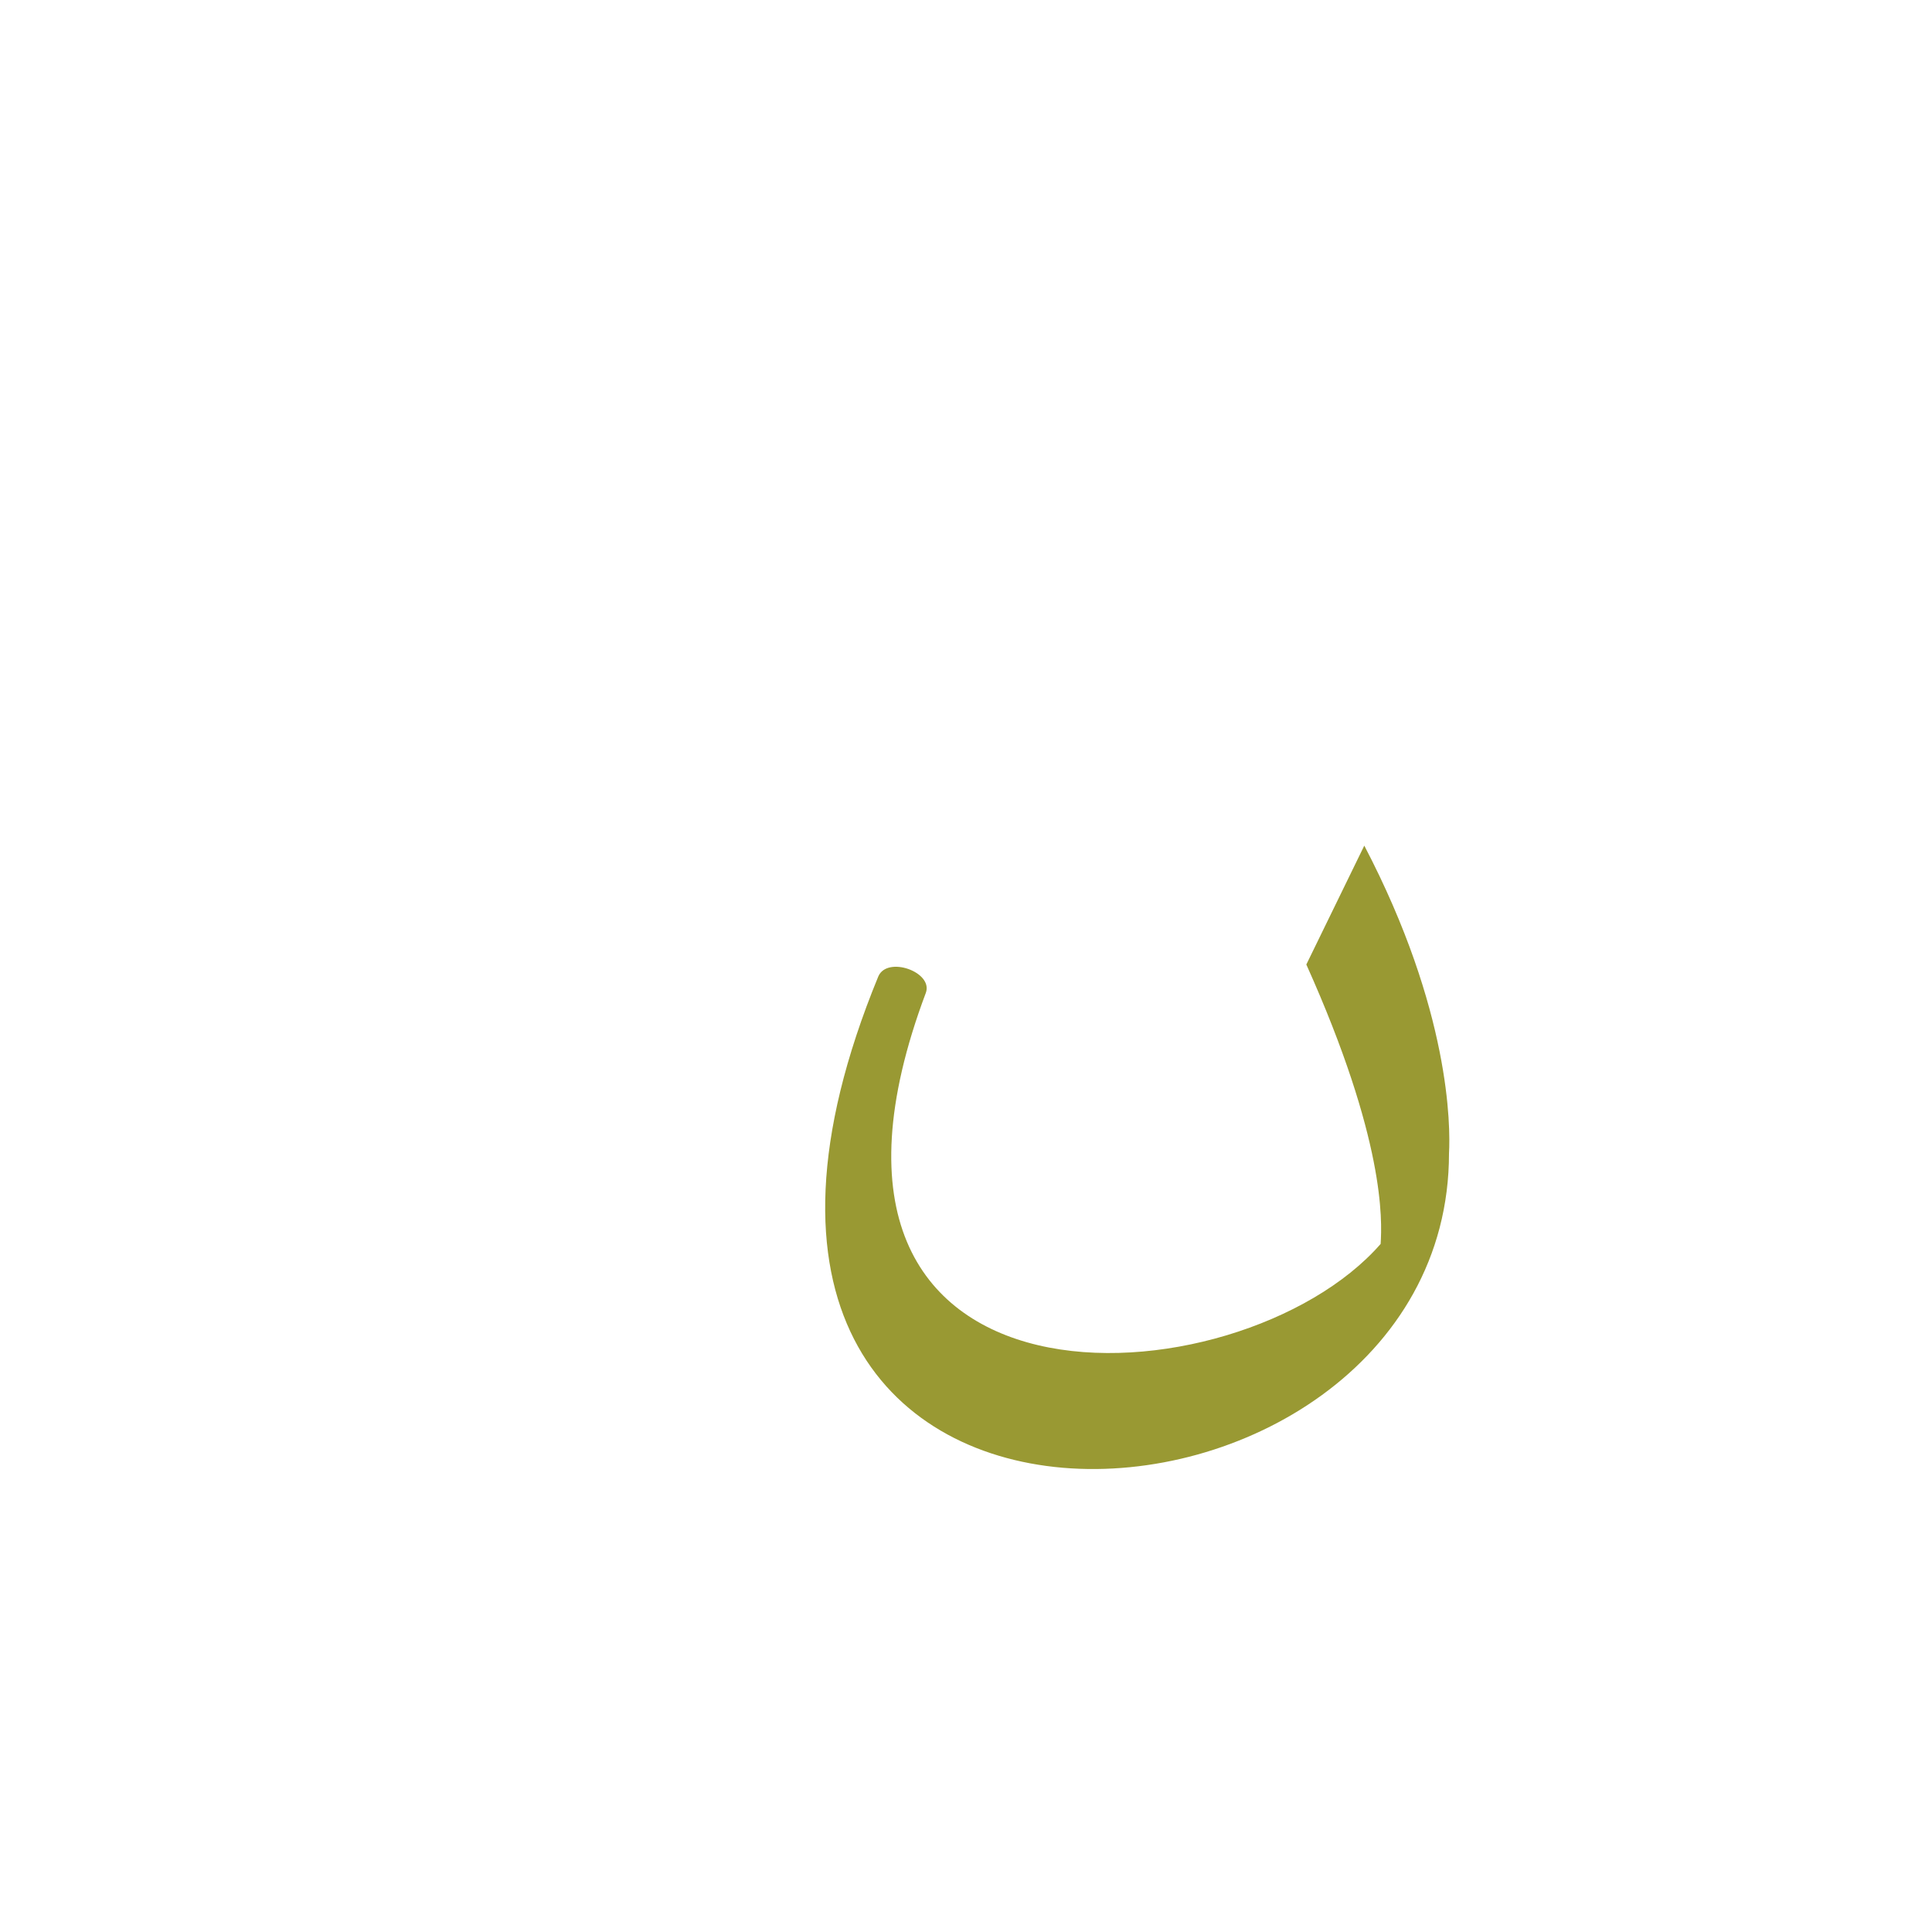 <?xml version="1.0" encoding="UTF-8"?>
<!DOCTYPE svg PUBLIC "-//W3C//DTD SVG 1.0//EN" "http://www.w3.org/TR/2001/REC-SVG-20010904/DTD/svg10.dtd">
<!-- Creator: CorelDRAW -->
<svg xmlns="http://www.w3.org/2000/svg" xml:space="preserve" width="1300px" height="1300px" version="1.0" style="shape-rendering:geometricPrecision; text-rendering:geometricPrecision; image-rendering:optimizeQuality; fill-rule:evenodd; clip-rule:evenodd"
viewBox="0 0 1300 1056"
 xmlns:xlink="http://www.w3.org/1999/xlink">
 <defs>
  <style type="text/css">
   <![CDATA[
    .fil1 {fill:#999933}
    .fil0 {fill:#FF9966}
   ]]>
  </style>
 </defs>
 <g id="_100:master" visibility="hidden">
  <path class="fil0" d="M902 409l-36 79c53,118 69,180 68,197 -141,214 -528,160 -390,-180 6,-13 -26,-25 -32,-11 -215,532 459,477 467,156 1,-34 -8,-114 -77,-241z"/>
 </g>
 <g id="Layer_x0020_1">
  <path class="fil1" d="M929 715c1,-16 3,-70 -50,-188l39 -80c58,111 58,189 57,207 0,283 -565,321 -384,-119 6,-14 37,-3 32,11 -112,298 211,278 306,169z"/>
 </g>
</svg>
